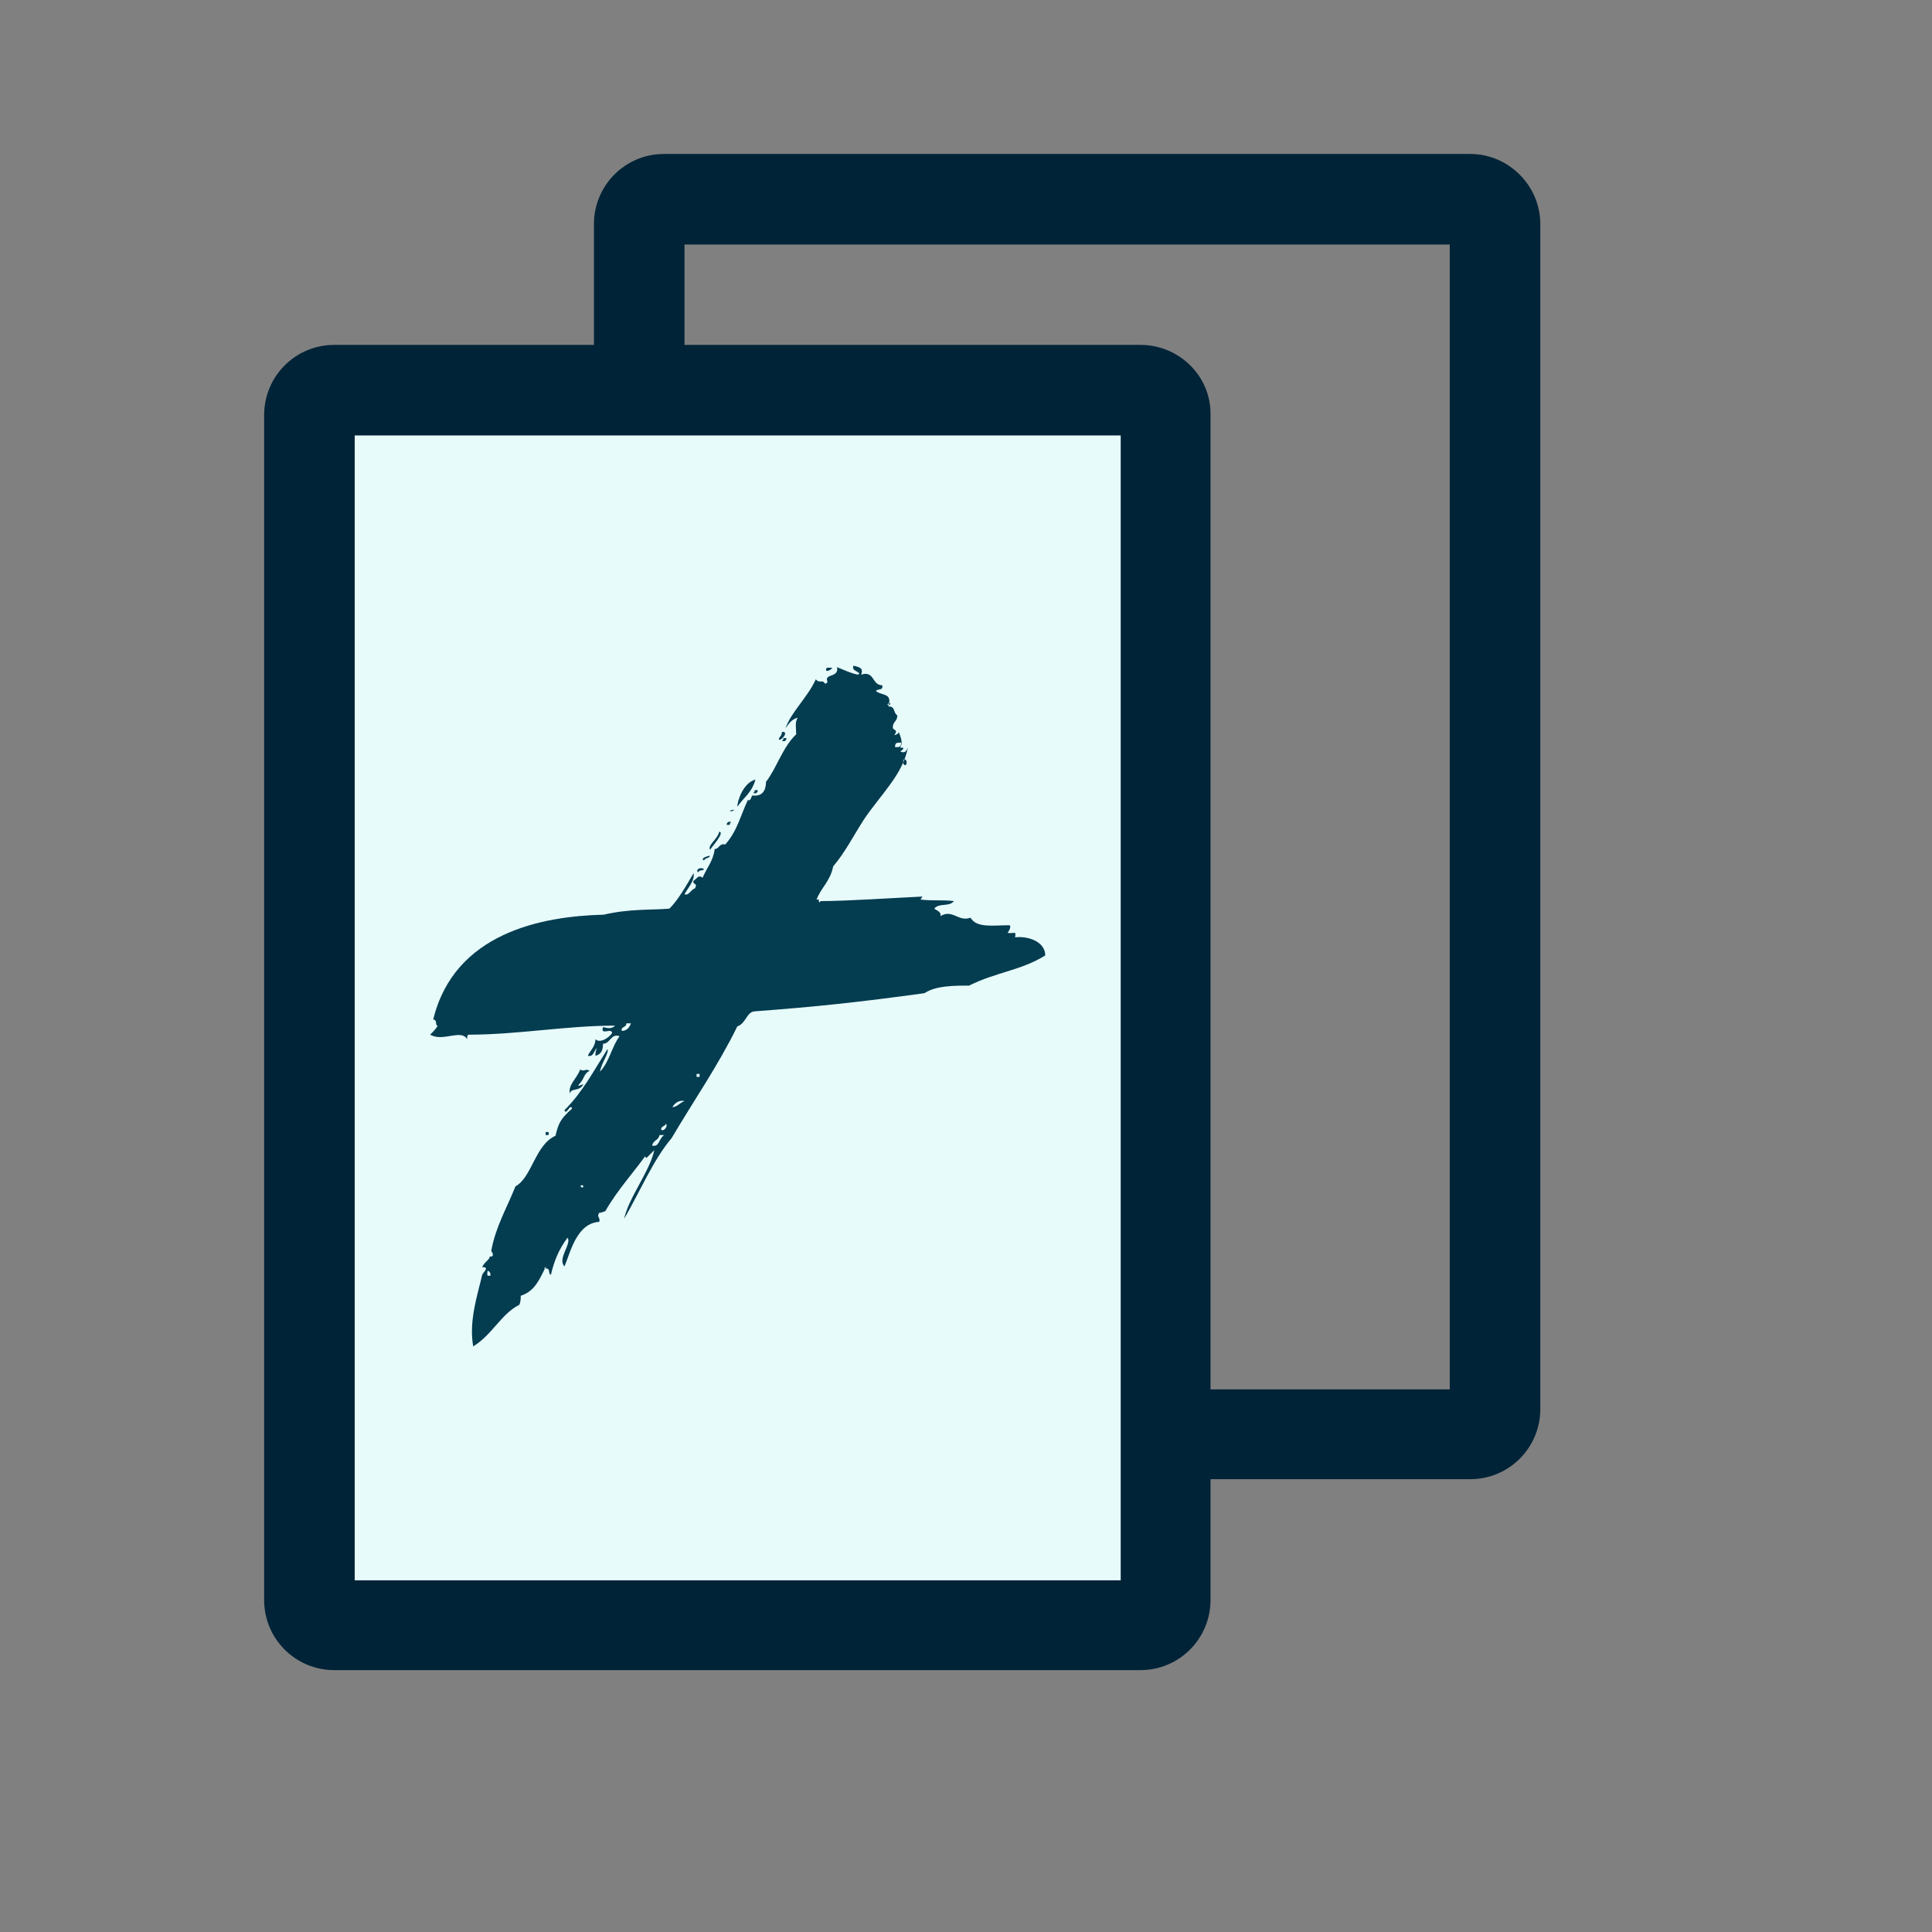 <?xml version="1.0" encoding="utf-8"?>
<!-- Generator: Adobe Illustrator 26.5.0, SVG Export Plug-In . SVG Version: 6.00 Build 0)  -->
<svg version="1.1" xmlns="http://www.w3.org/2000/svg" xmlns:xlink="http://www.w3.org/1999/xlink" x="0px" y="0px"
	 viewBox="0 0 256 256" style="enable-background:new 0 0 256 256;" xml:space="preserve">
<rect x="0" y="0" width="256" height="256" fill="#808080" stroke="none"/>
<style type="text/css">
	.st0{display:none;}
	.st1{display:inline;fill:#FFFFFF;stroke:#231F20;stroke-miterlimit:10;}
	.st2{fill:#002337;}
	.st3{fill:#E7FBFB;}
	.st4{fill:#043C50;}
</style>
<g id="Layer_1" class="st0">
	<circle class="st1" cx="128" cy="128" r="128"/>
</g>
<g id="Layer_2">
	<g>
		<path class="st2" d="M192.1,32.4v151.7H90.7V32.4H192.1 M194.8,20.4H88c-5.2,0-9.3,4.2-9.3,9.3v157c0,5.2,4.2,9.3,9.3,9.3h106.8
			c5.2,0,9.3-4.2,9.3-9.3v-157C204.1,24.6,199.9,20.4,194.8,20.4L194.8,20.4z"/>
	</g>
	<g>
		<path class="st3" d="M44.3,215.4c-1.8,0-3.3-1.5-3.3-3.3v-157c0-1.8,1.5-3.3,3.3-3.3h106.8c1.8,0,3.3,1.5,3.3,3.3v157
			c0,1.8-1.5,3.3-3.3,3.3H44.3z"/>
		<path class="st2" d="M148.5,57.7v151.7H47V57.7H148.5 M151.1,45.7H44.3c-5.2,0-9.3,4.2-9.3,9.3v157c0,5.2,4.2,9.3,9.3,9.3h106.8
			c5.2,0,9.3-4.2,9.3-9.3v-157C160.5,49.9,156.3,45.7,151.1,45.7L151.1,45.7z"/>
	</g>
	<g>
		<path class="st4" d="M108.5,119.4c0,0.2,0.2,0.2,0.2,0c3.4,0,9.3-0.4,13.5-0.6c0,0.2-0.2,0.2-0.2,0.4c1.8,0.2,2.8,0,4.4,0.2
			c-0.6,0.8-2,0.2-2.6,1c0.2,0.2,1,0.4,0.8,1c1.6-1,2.4,0.8,4,0.2c0.8,1.4,3,1,5.1,1c0.4,0,0,0.8-0.2,1c0.8,0.2,1.2-0.4,1,0.6
			c1.8-0.2,4,0.6,4,2.4c-3.2,2-6.5,2.2-10.1,4c-2,0-4.4,0-5.9,1c-8.7,1.2-14.4,1.8-22.4,2.4c-1.2,0-1.2,1.6-2.4,2
			c-2.6,5.3-5.7,9.7-8.7,14.8c-2.4,2.8-4.2,7.1-6.3,10.7c0.6-2.8,3.4-6.3,4-9.1c-0.2,0.2-0.8,0.8-1,1c-0.4,0-0.2-0.4,0.2-0.8
			c-1.6,2.4-4,4.9-5.7,7.9c-0.2,0-0.4,0.2-0.8,0.2c-0.4,0.6,0.2,0.6,0,1.2c-3,0.2-3.8,4-4.6,5.9c-1-1,1-3,0.4-3.8
			c-1.2,1.6-1.8,3.2-2.2,4.9c-0.4,0,0-1-0.8-0.8l0.2-0.2c-0.2,0-0.4,0.2-0.2,0.2c-0.8,1.6-1.4,3-3.2,3.6c0,0.4,0,0.8-0.2,1.2
			c-2.4,1.2-3.6,4-6.1,5.5c-0.6-3.4,0.6-6.9,1.2-9.5c0.2-0.4,1-1,0-1c0.2-0.6,1-1,1-1.4c0.2,0,0.4,0,0.4-0.2c0-0.4-0.2-0.4-0.2-0.6
			c0.6-3.2,2-5.5,3.2-8.5c2.2-1.2,2.6-5.5,5.3-6.7c0.4-1.6,0.6-2.2,2.2-3.6c-0.2-0.8-0.8,1-1,0.2c2.4-2.4,3.8-5.1,5.7-8.1
			c0.2,0.6-0.8,1.8-1,3c1.2-1.2,1.6-3.4,2.6-4.7c-1.2-0.4-1.2,1-2.2,1c0,0.8-0.2,1.4-1,1.6c0-0.4,0-0.6,0.2-1
			c-0.4,0.2-0.4,1.2-1.2,1c0.2-0.6,1-1.2,1-2.2c0.6,0.6,1.8-0.2,2.2-0.8c0-0.8-1.6,0.4-1.2-0.8c0.8,0.2,1.2,0.2,1.6-0.2
			c-6.5,0-12.9,1.2-19.4,1.2c-0.2,0-0.2,0.4-0.2,0.6c-0.8-1.4-3.2,0.4-4.9-0.6c0.4-0.4,0.8-0.8,1-1.2c-0.4,0,0-0.8-0.6-0.8
			c2.8-11.5,14.4-13.7,22.6-13.9c3.4-0.8,6.3-0.6,8.7-0.8c1.2-1.2,2.2-3,3.2-4.7c0.2,1-0.8,2-1.2,2.8c0.6,0.2,0.8-0.6,1.4-0.8
			c0.4-0.8-0.4-0.4-0.2-1c0.6-0.4,0.6-0.8,1.2-0.4c0.6-1.4,1.4-2.2,1.6-3.8c0.6,0,0.6-0.8,1.4-0.6c1.6-1.8,2-3.8,3-5.9
			c0.4,0.2,0.4-0.4,0.6-0.6c1.4,0.2,1.8-0.8,1.8-1.8c1.4-1.8,2.2-4.6,4-6.3c0-0.8-0.2-1.6,0.2-2.2c-0.8,0.2-1.2,0.8-1.6,1.4
			c0.6-2,3-4.2,4-6.5c0.4,0.6,1,0,1.2,0.6c0.8-0.2-0.2-0.6,0.6-1c0.6-0.2,1.2-0.4,1-1.2c1,0.4,1.8,0.8,2.8,1c0.6-0.4-1-0.4-0.6-1.2
			c0.6,0.2,1.4,0.2,1,1.2c1.8-0.6,1.4,1.4,2.8,1.4c0.2,0.8-0.8,0.4-0.8,0.8c0.8,0.6,2.2,0.2,1.6,2c1,0,0.6,0.8,1.2,1.2
			c0,0.8-0.6,0.8-0.6,1.6c0,0.4,0.8,0.2,0.2,1c0.2,0,0.6-0.2,0.6-0.4c0.2,0.6,0.6,1.4,0.2,2c-0.2,0.2,1-0.2,0,0.6
			c0.6,0.2,0.8,0,1-0.6c-0.6,3.6-3.8,6.5-5.9,9.7c-1.4,2.2-2.4,4.2-4,6.1c-0.4,2-1.6,2.8-2.2,4.4H108.5z M64.6,168.4
			c0,0.4-0.2,0.8,0.4,0.6C65,168.6,64.8,168.4,64.6,168.4z M65,166.5 M67.4,123.3 M71.1,152.4 M71.1,168.2 M72.7,150
			c0,0.2,0,0.2,0,0.4c-0.2,0-0.2,0-0.4,0c0-0.2,0-0.2,0-0.4C72.5,150,72.5,150,72.7,150z M73.3,148.3 M78.1,141.9
			c-0.8,0.4-0.6,1-1.4,1.8c-0.2,0.4,0.2,0,0.6,0c-0.6,1-1.6,0.4-1.8,1.2c-0.2-1.2,0.8-1.8,1.4-3.2C77.3,142.1,77.7,141.5,78.1,141.9
			z M76.9,157.2c0.2,0,0.2,0.4,0.4,0C77.3,157,76.9,157,76.9,157.2z M77.9,140.1 M79.3,137.6 M83.6,135.6c-0.2,0-0.4,0-0.6,0
			c0,0.6-0.8,0.4-0.6,1C83,136.6,83.4,136.2,83.6,135.6z M88,150.4c-0.2,0-0.4,0-0.6,0c-0.2,0.8-0.8,0.6-1,1.4
			C87.4,152,87.2,151,88,150.4z M86.8,139.4 M88.2,148.9c0,0.4-0.6,0.2-0.6,0.8C88,150,88.6,149.1,88.2,148.9z M90.7,145.9
			c-0.8-0.2-1.4,0.4-1.6,0.8C89.7,146.7,90.1,146.1,90.7,145.9z M92.7,142.7c0-0.2,0-0.2,0-0.4c-0.2,0-0.2,0-0.4,0
			c0,0.2,0,0.2,0,0.4C92.5,142.7,92.5,142.7,92.7,142.7z M92.5,115.6c-0.4-0.4,0.4-0.8,0.8-0.4C93.1,115.4,92.7,115.2,92.5,115.6z
			 M93.3,114c-0.6-0.2,0.4-0.6,0.8-0.6C93.9,113.8,93.5,113.6,93.3,114z M93.5,114.8 M94.1,112.6c-0.4-0.6,1-1.4,1.2-2.4
			C96.1,110.3,94.3,112.2,94.1,112.6z M94.5,115.6 M94.7,135.6 M95.7,109.5 M96.9,108.9c-0.2,0.2-0.2,0.2-0.2,0.4
			c-0.2,0-0.2,0-0.4,0c0-0.2,0-0.2,0.2-0.4C96.7,108.9,96.7,108.9,96.9,108.9z M97.3,107.3c-0.2,0.2-0.4,0.2-0.6,0.2
			C96.9,107.3,97.1,107.3,97.3,107.3z M97.7,106.9c0-0.8,0.8-3.2,2.4-3.6C99.6,105.1,98.5,105.7,97.7,106.9z M100.4,104.7
			c0,0.2,0,0.2-0.2,0.4c-0.2,0-0.2,0-0.4,0c0.2-0.2,0.2-0.2,0.2-0.4C100.2,104.7,100.2,104.7,100.4,104.7z M100.4,102 M103.2,98
			c0-0.4,0.4-0.4,0.4-1C104.6,96.8,103.6,98.2,103.2,98z M104.2,97.8c0,0.2,0,0.2-0.2,0.4c-0.2,0-0.2,0-0.4,0
			c0.2-0.2,0.2-0.2,0.2-0.4C104,97.8,104,97.8,104.2,97.8z M104.4,97.2 M106.8,116.8 M109.5,88.9c-0.2-0.6,0.4-0.4,0.8-0.4
			C110.1,88.7,109.9,88.9,109.5,88.9z M117.6,93.4c0.2,0,0.4,0,0.4-0.2C117.8,93.2,117.6,93.2,117.6,93.4z M118.2,101.8 M119.4,98.4
			c-0.6,0-0.8,0-0.8,0.6C119.2,99,119.4,99,119.4,98.4z M119,101.2 M119.8,100.6c-0.2,0.2-0.2,0.8,0.2,0.8
			C120.2,101.2,120.2,100.6,119.8,100.6z M127.1,119.6 M127.7,122.9"/>
	</g>
</g>
</svg>
